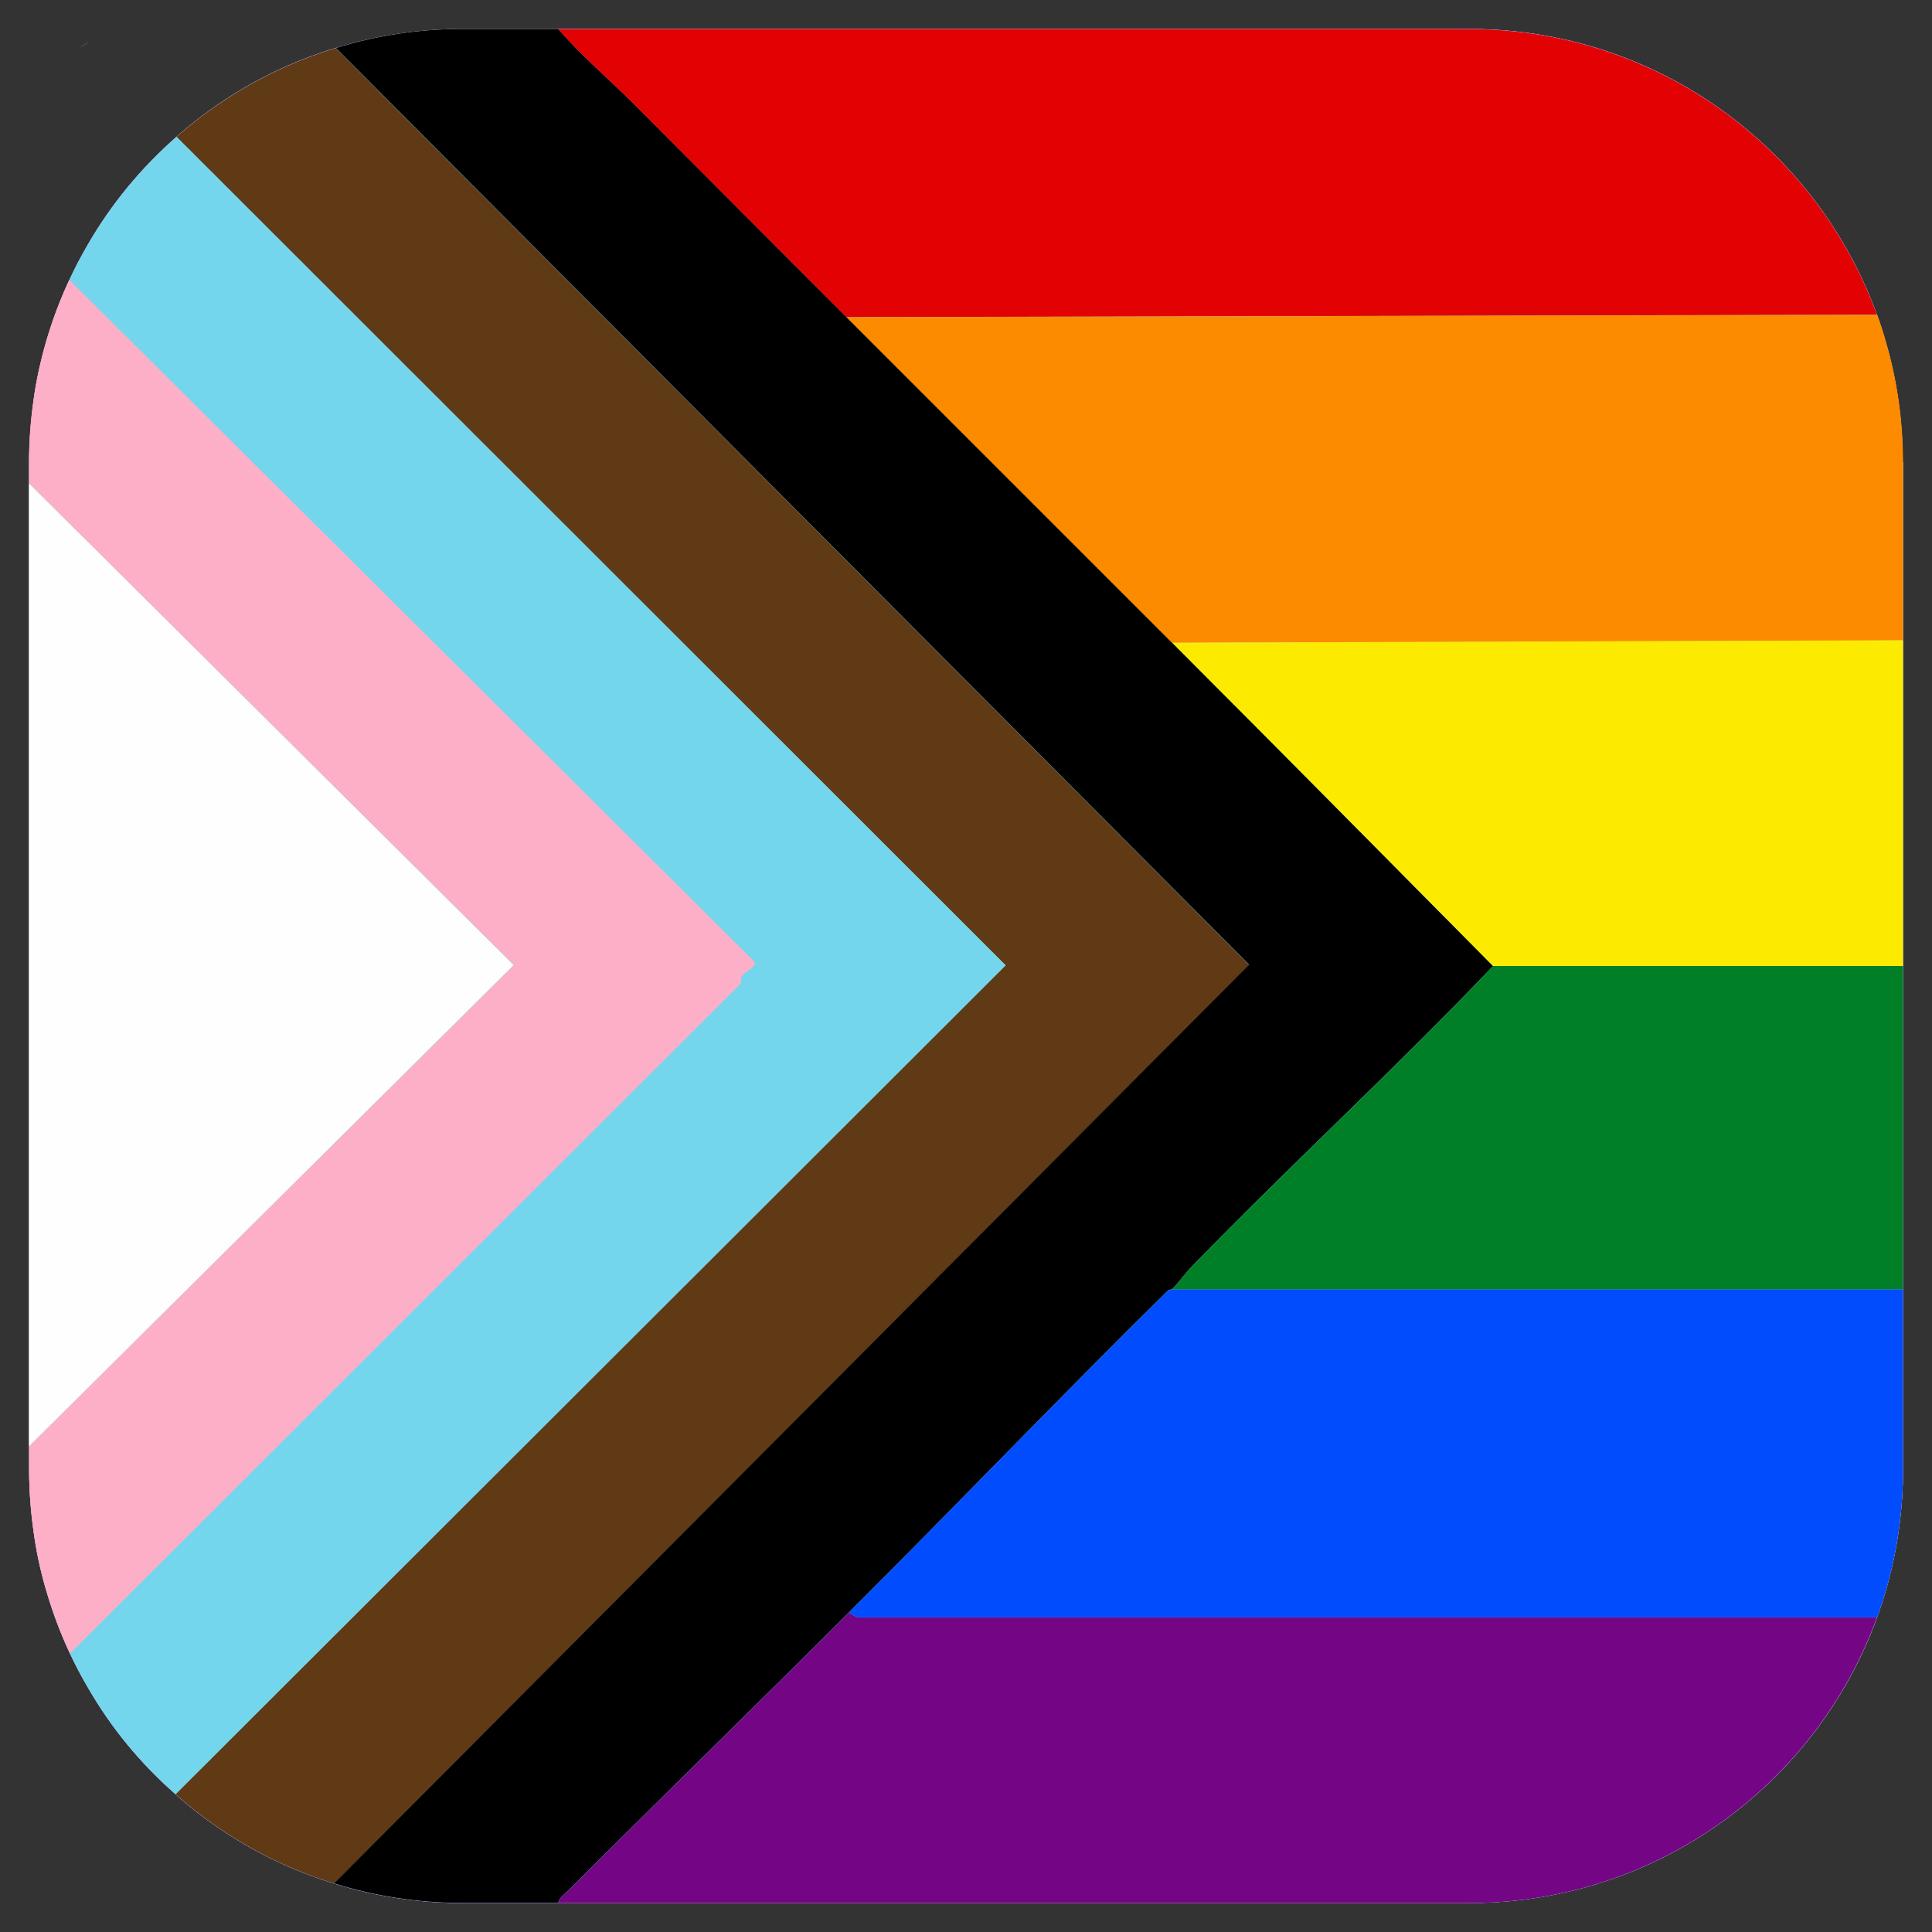 <?xml version="1.0" encoding="UTF-8"?>
<svg id="Layer_1" data-name="Layer 1" xmlns="http://www.w3.org/2000/svg" viewBox="0 0 128 128">
  <rect x="0" y="0" width="128" height="128" fill="#333333" stroke="none"/>
  <defs>
    <style>
      .cls-1 {
        fill: #740685;
      }

      .cls-2 {
        fill: #fe6bc3;
      }

      .cls-3 {
        fill: #e30203;
      }

      .cls-4 {
        fill: #fd8b00;
      }

      .cls-5 {
        fill: #fceb01;
      }

      .cls-6 {
        fill: #010000;
      }

      .cls-7 {
        fill: #fdafc8;
      }

      .cls-8 {
        fill: #014cfd;
      }

      .cls-9 {
        fill: #603915;
      }

      .cls-10 {
        fill: #fefefe;
      }

      .cls-11 {
        fill: #74d6ec;
      }

      .cls-12 {
        fill: #007f26;
      }
    </style>
  </defs>
  <path class="cls-2" d="M126.08,30.64v66.72c0,2.78-.4,5.48-1.14,8.02h0c-.17.6-.36,1.19-.58,1.77-4,11.04-14.58,18.93-27,18.93H30.64c-2.96,0-5.81-.45-8.5-1.29-.5-.16-1-.32-1.49-.5-3.2-1.18-6.14-2.93-8.68-5.11-.12-.1-.22-.19-.34-.31-2.29-2-4.26-4.38-5.79-7.04-.44-.74-.83-1.49-1.2-2.27-.63-1.33-1.15-2.73-1.57-4.16h0c-.39-1.31-.68-2.66-.86-4.04-.18-1.31-.28-2.64-.28-4V30.64c0-1.36.1-2.69.28-4,.18-1.38.48-2.73.86-4.04.41-1.4.92-2.76,1.53-4.06.37-.81.79-1.6,1.24-2.37,1.55-2.68,3.54-5.08,5.86-7.11.09-.09.17-.16.27-.24,2.54-2.18,5.48-3.93,8.68-5.11h0c.52-.19,1.06-.38,1.6-.53,2.65-.82,5.46-1.26,8.38-1.26h66.72c12.42,0,23,7.9,27,18.93.21.57.4,1.16.57,1.76.75,2.55,1.14,5.25,1.14,8.03Z"/>
  <path class="cls-2" d="M126.08,30.64v66.72c0,2.78-.4,5.48-1.14,8.02h0c-.17.6-.36,1.19-.58,1.77-4,11.04-14.58,18.93-27,18.93H30.64c-2.96,0-5.81-.45-8.5-1.29-.5-.16-1-.32-1.49-.5-3.2-1.18-6.14-2.93-8.68-5.11-.12-.1-.22-.19-.34-.31-2.29-2-4.26-4.38-5.79-7.04-.44-.74-.83-1.49-1.2-2.27-.63-1.33-1.15-2.73-1.57-4.16h0c-.39-1.31-.68-2.66-.86-4.04-.18-1.31-.28-2.64-.28-4V30.64c0-1.36.1-2.69.28-4,.18-1.38.48-2.73.86-4.04.41-1.4.92-2.76,1.53-4.06.37-.81.79-1.6,1.24-2.37,1.55-2.68,3.54-5.08,5.86-7.11.09-.09.17-.16.27-.24,2.54-2.18,5.48-3.93,8.68-5.11h0c.52-.19,1.06-.38,1.6-.53,2.65-.82,5.46-1.26,8.38-1.26h66.72c12.42,0,23,7.9,27,18.93.21.57.4,1.16.57,1.76.75,2.55,1.14,5.25,1.14,8.03Z"/>
  <path class="cls-11" d="M5.59,2.96c-.09.05-.17.11-.26.16.09-.07.17-.13.26-.17.11-.06.21-.12.32-.16l-.32.17Z"/>
  <path class="cls-11" d="M126.08,30.64v66.72c0,2.78-.4,5.48-1.14,8.02h0c-.17.6-.36,1.19-.58,1.77-4,11.04-14.58,18.93-27,18.93H30.64c-2.96,0-5.81-.45-8.5-1.29-.5-.16-1-.32-1.49-.5-3.2-1.18-6.14-2.93-8.68-5.11-.12-.1-.22-.19-.34-.31-2.29-2-4.26-4.38-5.79-7.04-.44-.74-.83-1.49-1.2-2.27-.63-1.33-1.15-2.73-1.57-4.16h0c-.39-1.31-.68-2.66-.86-4.04-.18-1.31-.28-2.64-.28-4V30.64c0-1.36.1-2.69.28-4,.18-1.38.48-2.73.86-4.04.41-1.4.92-2.76,1.53-4.06.37-.81.79-1.6,1.24-2.37,1.55-2.68,3.54-5.08,5.86-7.11.09-.09.17-.16.27-.24,2.54-2.18,5.48-3.93,8.68-5.11h0c.52-.19,1.06-.38,1.6-.53,2.65-.82,5.46-1.26,8.38-1.26h66.72c12.42,0,23,7.9,27,18.93.21.57.4,1.16.57,1.76.75,2.55,1.14,5.25,1.14,8.03Z"/>
  <g>
    <path class="cls-9" d="M82.77,63.92l-60.62,60.87c-.5-.16-1-.32-1.49-.5-3.2-1.18-6.14-2.93-8.68-5.11-.12-.1-.22-.19-.34-.31l54.99-54.91L11.7,9.07c.09-.09.17-.16.27-.24,2.54-2.18,5.48-3.93,8.68-5.11h0c.52-.19,1.06-.38,1.6-.53l60.51,60.74Z"/>
    <path class="cls-6" d="M98.92,64c-6.49,6.8-13.42,13.18-19.97,19.92-.42.43-.85,1.04-1.29,1.49l-.25.06c-7.13,7.03-14.11,14.31-21.17,21.36-6.12,6.12-12.41,12.23-18.55,18.39-.23.23-.66.51-.7.85h-6.35c-2.96,0-5.81-.45-8.5-1.29l60.62-60.87L22.26,3.18c2.65-.82,5.46-1.26,8.38-1.26h6.35c1.55,1.8,3.39,3.34,5.06,5.02,4.68,4.69,9.34,9.38,14.03,14.06l21.57,21.57c7.11,7.11,14.18,14.28,21.26,21.42Z"/>
    <path class="cls-11" d="M66.62,63.95L11.63,118.86c-2.29-2-4.26-4.38-5.79-7.04-.44-.74-.83-1.49-1.2-2.27l44.42-44.36c.09-.11,0-.41.1-.52.05-.06.13-.13.21-.2.18-.15.42-.31.55-.46.09-.1.13-.17.12-.24L4.6,18.55c.37-.81.79-1.6,1.24-2.37,1.55-2.68,3.54-5.08,5.86-7.11l54.92,54.88Z"/>
    <path class="cls-3" d="M124.36,20.85l-68.28.16c-4.69-4.69-9.35-9.37-14.03-14.06-1.67-1.69-3.51-3.22-5.06-5.02h60.36c12.42,0,23,7.9,27,18.93Z"/>
    <path class="cls-7" d="M50.03,63.77c0,.07-.03.15-.12.24-.14.15-.37.31-.55.46-.09.08-.16.15-.21.2-.09.12,0,.42-.1.52L4.64,109.55c-.63-1.33-1.15-2.73-1.57-4.16h0c-.39-1.31-.68-2.66-.86-4.04-.18-1.31-.28-2.64-.28-4v-1.54l32.12-31.87L1.92,32.03v-1.39c0-1.36.1-2.69.28-4,.18-1.38.48-2.73.86-4.04.41-1.4.92-2.76,1.53-4.06l45.44,45.22Z"/>
    <polygon class="cls-10" points="1.92 32.03 34.03 63.94 1.92 95.82 1.92 32.03"/>
    <path class="cls-1" d="M124.35,107.15c-4,11.04-14.58,18.93-27,18.93h-60.36c.04-.34.47-.62.7-.85,6.14-6.16,12.43-12.27,18.55-18.39l.53.31h67.58Z"/>
    <path class="cls-8" d="M126.08,85.42v11.94c0,2.78-.4,5.48-1.14,8.02h0c-.17.6-.36,1.19-.58,1.77H56.77l-.53-.31c7.05-7.05,14.04-14.33,21.17-21.36l.25-.06h48.42Z"/>
    <path class="cls-4" d="M126.08,30.64v11.79l-48.42.16-21.57-21.57,68.28-.16c.21.57.4,1.16.57,1.76.75,2.55,1.14,5.25,1.14,8.03Z"/>
    <path class="cls-5" d="M126.08,42.43c0,7.19,0,14.38,0,21.57h-27.16c-7.08-7.14-14.15-14.31-21.26-21.42l48.42-.16Z"/>
    <path class="cls-12" d="M126.08,64c0,7.14,0,14.28,0,21.42h-48.42c.43-.45.87-1.06,1.3-1.5,6.55-6.73,13.48-13.12,19.97-19.92h27.16Z"/>
  </g>
</svg>